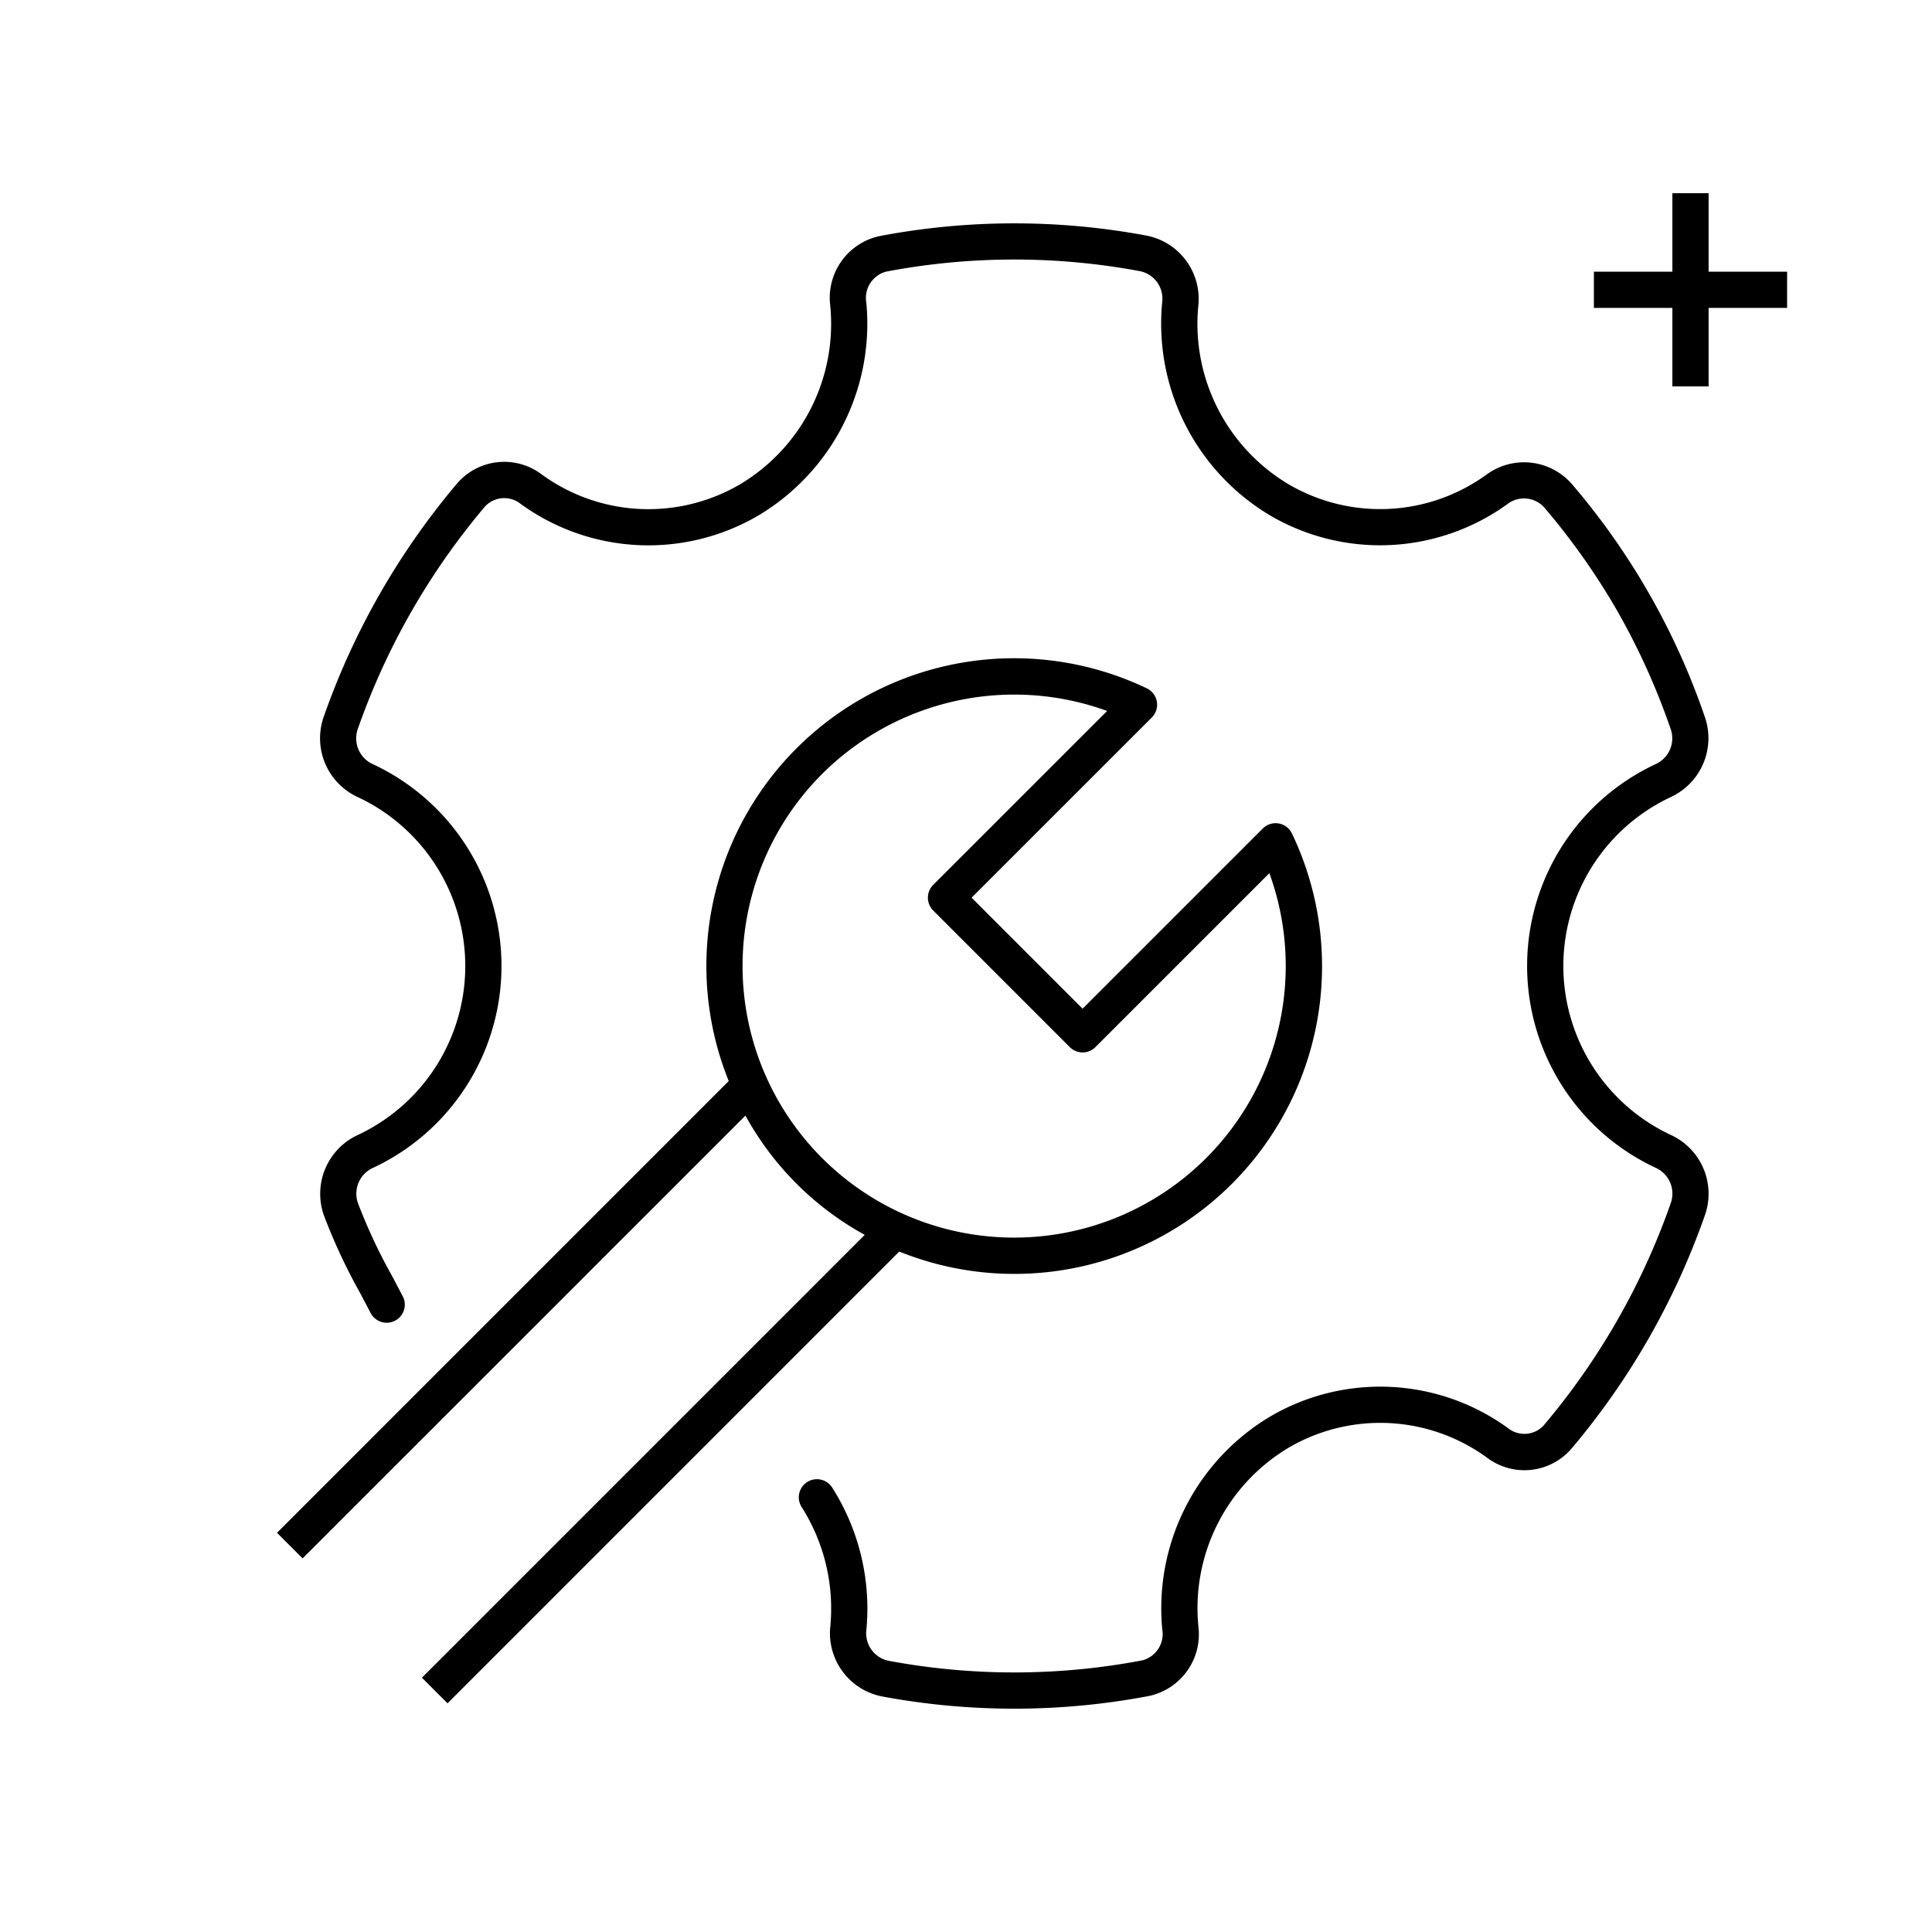 <svg xmlns="http://www.w3.org/2000/svg" viewBox="0 0 80 80"><polygon points="70.75 8 69.25 8 69.25 11.25 66 11.25 66 12.75 69.25 12.75 69.25 16 70.75 16 70.75 12.75 74 12.75 74 11.25 70.75 11.25 70.75 8"/><path d="M69.174,33.008a2.684,2.684,0,0,0,1.421-3.318,29.493,29.493,0,0,0-5.48-9.615,2.627,2.627,0,0,0-3.568-.418,7.506,7.506,0,0,1-8.176.404,7.737,7.737,0,0,1-3.752-7.399,2.669,2.669,0,0,0-2.152-2.908,29.821,29.821,0,0,0-11.049.022,2.615,2.615,0,0,0-2.039,2.886,7.737,7.737,0,0,1-3.75,7.401,7.508,7.508,0,0,1-8.181-.405,2.573,2.573,0,0,0-3.504.342,30.631,30.631,0,0,0-5.538,9.677,2.68,2.68,0,0,0,1.417,3.333,7.723,7.723,0,0,1,.004,13.982,2.684,2.684,0,0,0-1.421,3.318A23.742,23.742,0,0,0,14.916,53.549l.418.795a.75.75,0,1,0,1.332-.688l-.424-.808a22.481,22.481,0,0,1-1.419-3.028A1.172,1.172,0,0,1,15.457,48.353a9.223,9.223,0,0,0-.006-16.705,1.172,1.172,0,0,1-.631-1.475,29.163,29.163,0,0,1,5.268-9.206,1.089,1.089,0,0,1,1.48-.095,9.01,9.01,0,0,0,9.817.484,9.245,9.245,0,0,0,4.486-8.838,1.125,1.125,0,0,1,.824-1.271,28.349,28.349,0,0,1,10.496-.021,1.161,1.161,0,0,1,.932,1.293,9.246,9.246,0,0,0,4.488,8.835,9.006,9.006,0,0,0,9.811-.483,1.125,1.125,0,0,1,1.547.172,28.491,28.491,0,0,1,3.034,4.315,28.813,28.813,0,0,1,2.173,4.82A1.172,1.172,0,0,1,68.543,31.647a9.223,9.223,0,0,0,.006,16.705,1.172,1.172,0,0,1,.631,1.474,29.149,29.149,0,0,1-5.268,9.207,1.088,1.088,0,0,1-1.479.095,9.011,9.011,0,0,0-9.818-.484A9.245,9.245,0,0,0,48.128,67.481a1.124,1.124,0,0,1-.824,1.27,28.318,28.318,0,0,1-10.496.021,1.161,1.161,0,0,1-.932-1.292,9.345,9.345,0,0,0-1.417-5.883.75.75,0,0,0-1.264.808,7.833,7.833,0,0,1,1.187,4.935,2.669,2.669,0,0,0,2.152,2.908,29.842,29.842,0,0,0,11.049-.022,2.614,2.614,0,0,0,2.039-2.886,7.737,7.737,0,0,1,3.75-7.401,7.507,7.507,0,0,1,8.182.405,2.571,2.571,0,0,0,3.503-.342,30.663,30.663,0,0,0,5.538-9.677,2.68,2.68,0,0,0-1.417-3.333,7.723,7.723,0,0,1-.004-13.982Z"/><path d="M12.53,64.53,30.867,46.194a12.493,12.493,0,0,0,4.94,4.939L17.47,69.47l1.061,1.061L37.236,51.824A12.74,12.74,0,0,0,53.497,34.514a.75.75,0,0,0-1.207-.208l-7.462,7.462-4.596-4.597L47.694,29.71a.75.75,0,0,0-.207-1.207,12.741,12.741,0,0,0-17.312,16.261L11.47,63.47ZM34.045,32.045a11.27,11.27,0,0,1,11.8-2.606L38.642,36.641a.75.75,0,0,0,0,1.061l5.656,5.657a.75.75,0,0,0,1.061,0l7.203-7.203a11.246,11.246,0,1,1-18.517-4.111Z"/></svg>